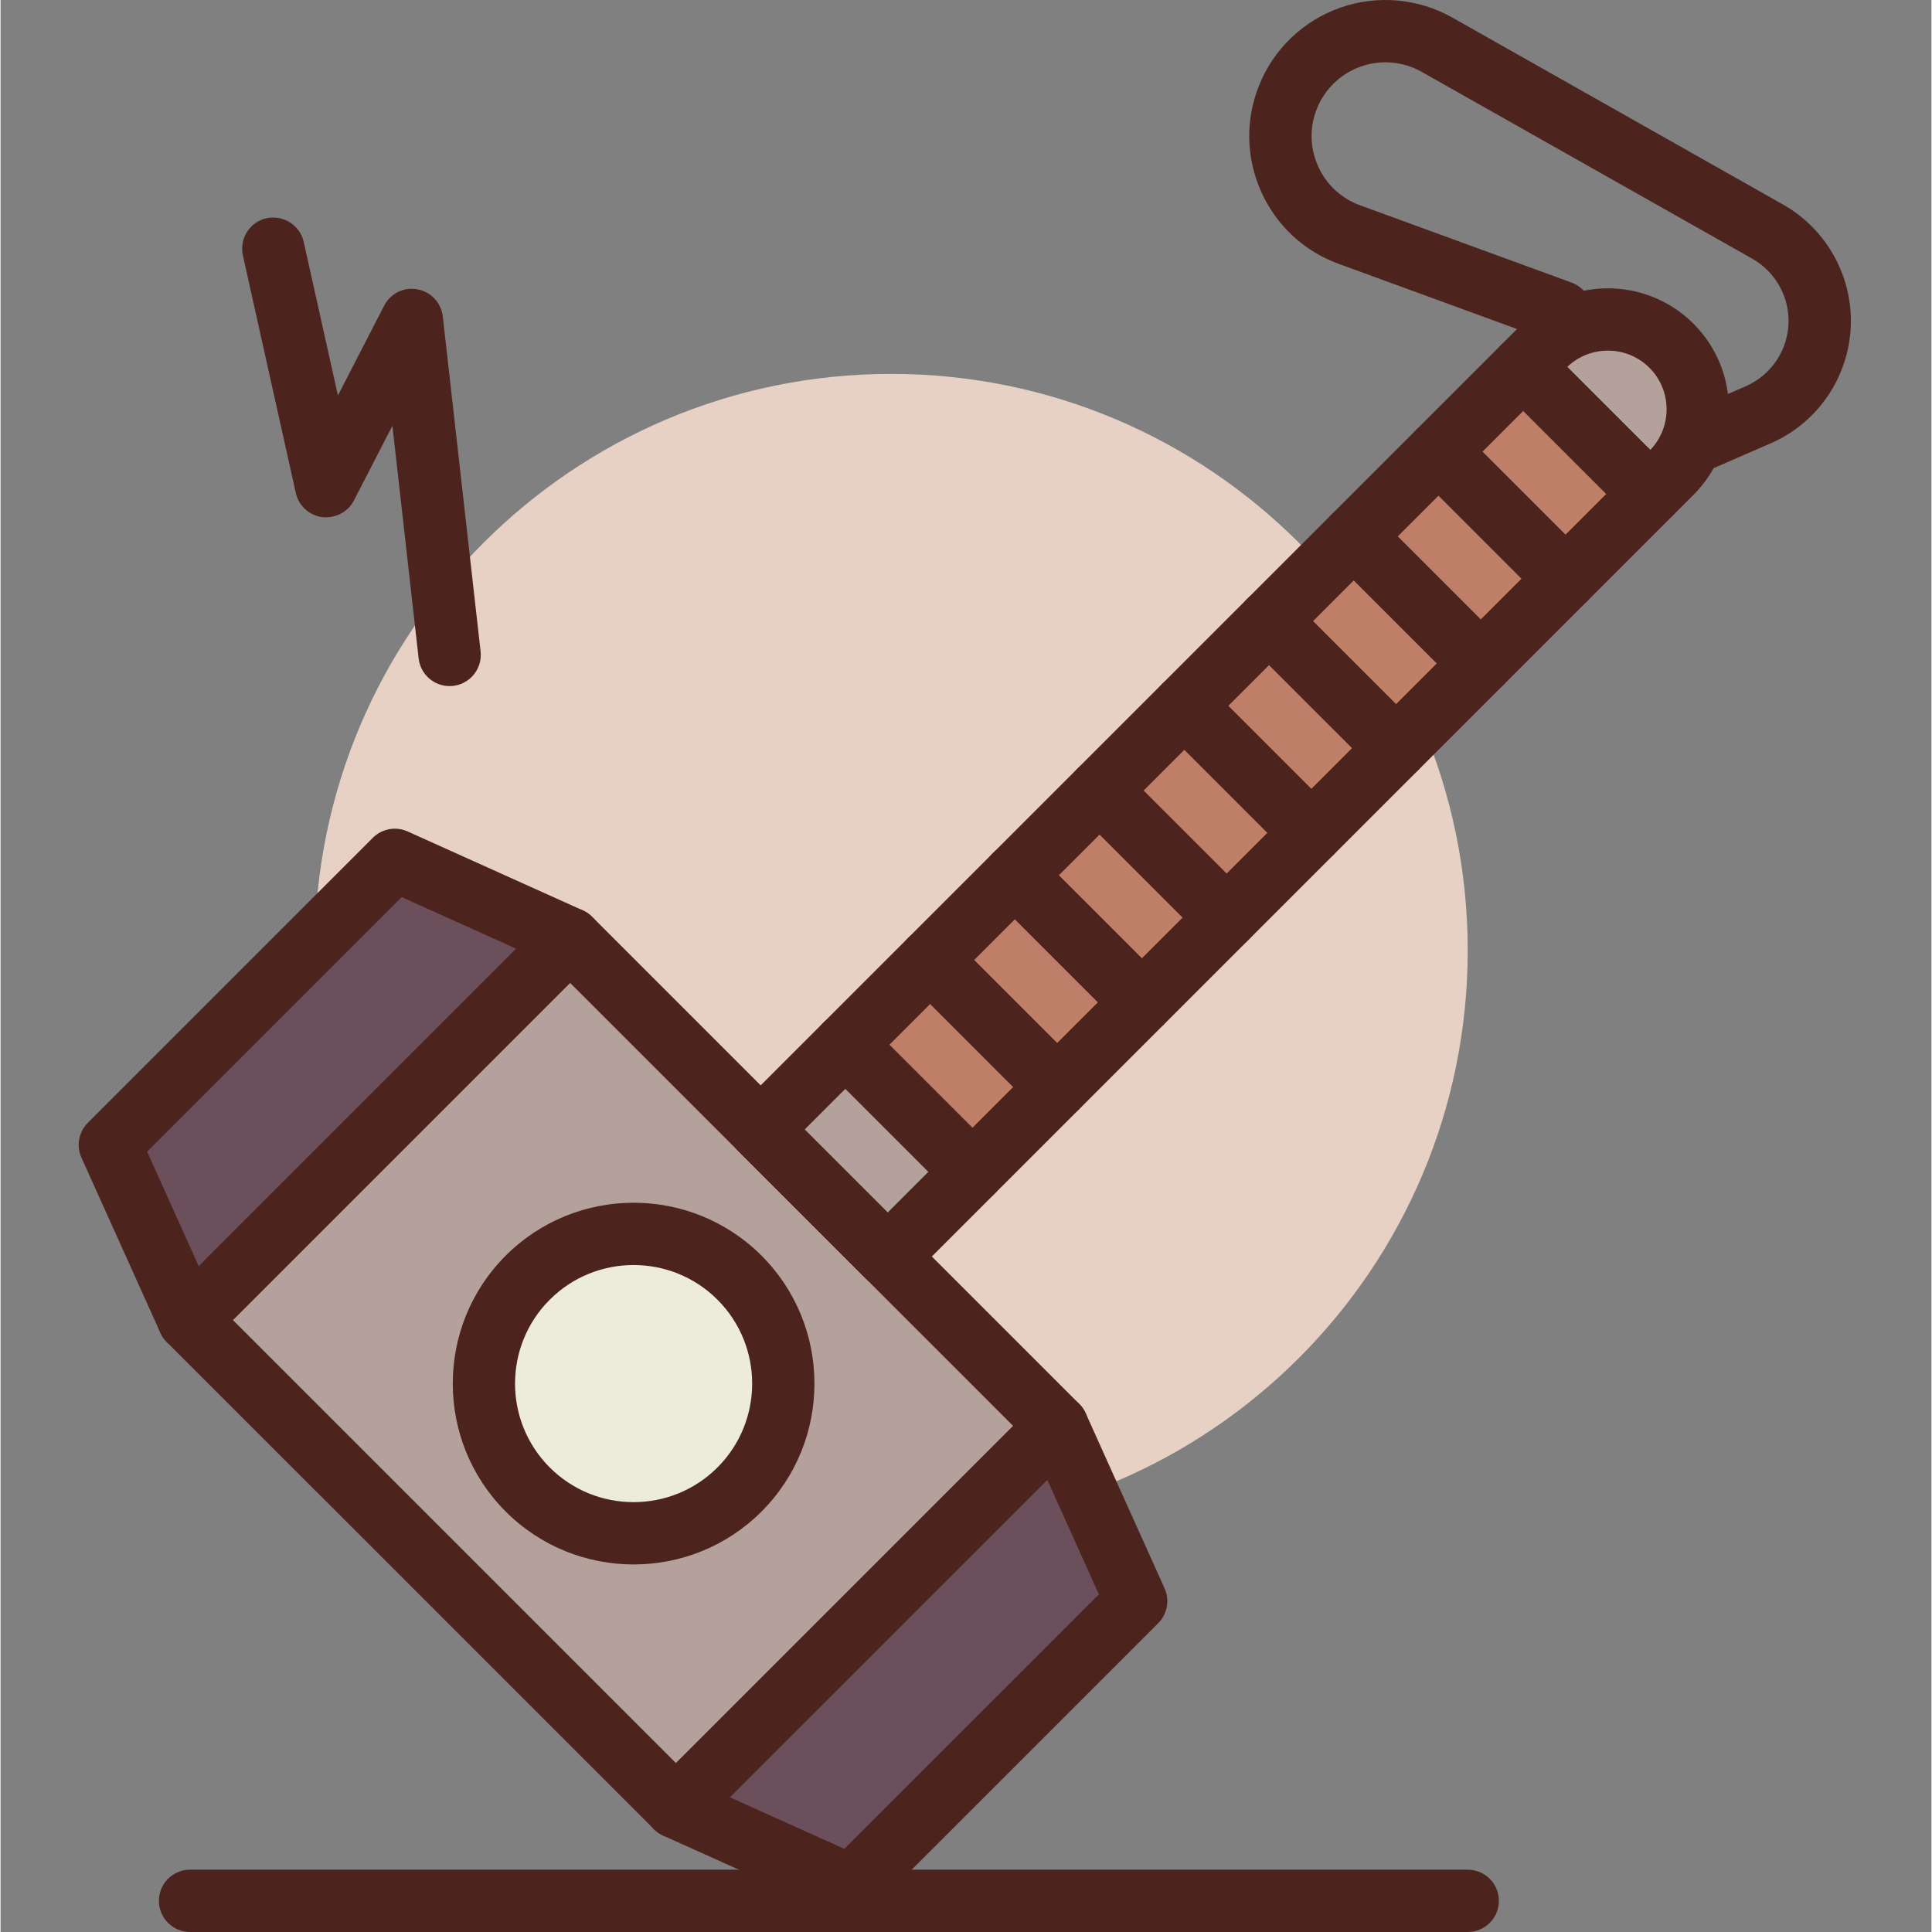 <svg height="423pt" viewBox="-17 0 423 423.242" width="423pt" xmlns="http://www.w3.org/2000/svg"><rect x="-17" y="0" width="423" height="423.242" fill="#808080" stroke="none"/><path d="m304.41 208.203c0 69.75-56.543 126.293-126.293 126.293s-126.293-56.543-126.293-126.293 56.543-126.293 126.293-126.293 126.293 56.543 126.293 126.293zm0 0" fill="#e7d1c4"/><path d="m107.762 205.656 106.719 106.719-83.52 83.516-106.715-106.715zm0 0" fill="#b5a19c"/><path d="m130.965 402.723c-1.746 0-3.496-.668-4.828-2.004l-106.719-106.711c-1.281-1.281-2-3.016-2-4.828s.719-3.543 2-4.824l83.52-83.52c2.668-2.668 6.988-2.668 9.652 0l106.719 106.719c1.281 1.277 2.004 3.012 2.004 4.824s-.723 3.547-2.004 4.828l-83.52 83.512c-1.332 1.336-3.078 2.004-4.824 2.004zm-97.07-113.543 97.07 97.062 73.863-73.859-97.066-97.066zm0 0" fill="#4c241d"/><path d="m169.348 413.191-38.383-17.293 83.516-83.52 17.293 38.387zm0 0" fill="#6b4f5b"/><path d="m169.348 420.016c-.945 0-1.906-.199-2.805-.602l-38.387-17.293c-2.039-.926-3.508-2.793-3.906-5-.406-2.207.301-4.469 1.887-6.055l83.52-83.516c1.586-1.586 3.859-2.324 6.055-1.883 2.207.398 4.07 1.867 5 3.906l17.293 38.387c1.16 2.586.605 5.625-1.398 7.633l-62.43 62.418c-1.309 1.309-3.055 2.004-4.828 2.004zm-26.566-26.281 25.074 11.293 55.758-55.754-11.297-25.07zm0 0" fill="#4c241d"/><path d="m69.375 188.367 38.387 17.293-83.52 83.52-17.289-38.387zm0 0" fill="#6b4f5b"/><path d="m24.242 296.008c-.406 0-.82-.035-1.227-.113-2.207-.398-4.074-1.867-5-3.906l-17.297-38.387c-1.16-2.586-.605-5.625 1.402-7.633l62.426-62.426c2-2.008 5.047-2.562 7.633-1.398l38.387 17.293c2.039.926 3.508 2.793 3.906 5 .406 2.207-.301 4.465-1.887 6.055l-83.52 83.52c-1.289 1.289-3.031 1.996-4.824 1.996zm-9.133-43.719 11.301 25.07 69.531-69.531-25.07-11.301zm0 0" fill="#4c241d"/><path d="m355.234 103.266c-2.637 0-5.145-1.531-6.266-4.105-1.508-3.453.082-7.48 3.539-8.98l12.773-5.551c5.723-2.48 9.414-8.113 9.414-14.34 0-5.629-3.047-10.844-7.945-13.617l-72.43-40.938c-4.047-2.285-8.898-2.715-13.305-1.168-4.395 1.539-7.914 4.914-9.641 9.234-1.641 4.09-1.547 8.566.25 12.594 1.797 4.02 5.066 7.066 9.207 8.578l46.32 16.926c3.539 1.293 5.359 5.215 4.066 8.762-1.301 3.539-5.234 5.34-8.762 4.066l-46.312-16.926c-7.633-2.789-13.668-8.414-16.988-15.832-3.312-7.43-3.477-15.684-.461-23.234 3.195-7.988 9.684-14.199 17.797-17.055 8.113-2.84 17.059-2.059 24.551 2.168l72.43 40.949c9.18 5.184 14.879 14.953 14.879 25.492 0 11.676-6.918 22.223-17.625 26.859l-12.773 5.555c-.891.387-1.812.562-2.719.562zm0 0" fill="#4c241d"/><path d="m349.039 75.742c-7.688-7.688-20.152-7.688-27.84 0l-4.641 4.641 27.84 27.84 4.641-4.641c7.688-7.688 7.688-20.152 0-27.84zm0 0" fill="#b5a19c"/><path d="m344.402 115.047c-1.746 0-3.492-.664-4.828-2l-27.836-27.84c-2.668-2.664-2.668-6.988 0-9.652l4.641-4.641c10.324-10.328 27.137-10.34 37.492 0 10.34 10.34 10.34 27.152 0 37.492l-4.641 4.641c-1.336 1.336-3.082 2-4.828 2zm-18.188-34.664 18.188 18.184c4.828-5.031 4.766-13.047-.188-18-4.945-4.945-12.961-5.004-18-.184zm0 0" fill="#4c241d"/><path d="m149.52 247.418 18.559-18.559 27.84 27.84-18.559 18.559zm0 0" fill="#b5a19c"/><path d="m177.363 282.09c-1.746 0-3.496-.668-4.828-2l-27.84-27.84c-2.664-2.668-2.664-6.988 0-9.652l18.562-18.562c2.664-2.664 6.984-2.664 9.652 0l27.84 27.84c2.664 2.668 2.664 6.988 0 9.652l-18.562 18.562c-1.332 1.332-3.078 2-4.824 2zm-18.188-34.668 18.188 18.184 8.906-8.906-18.188-18.184zm0 0" fill="#4c241d"/><path d="m168.078 228.859 148.477-148.477 27.84 27.84-148.477 148.477zm0 0" fill="#bf7e68"/><g fill="#4c241d"><path d="m195.922 263.527c-1.746 0-3.492-.668-4.824-2l-27.84-27.84c-2.668-2.664-2.668-6.984 0-9.652l148.48-148.48c2.664-2.664 6.984-2.664 9.652 0l27.84 27.84c2.664 2.668 2.664 6.988 0 9.652l-148.48 148.48c-1.336 1.332-3.082 2-4.828 2zm-18.188-34.668 18.188 18.188 138.828-138.828-18.188-18.184zm0 0"/><path d="m325.844 133.609c-1.746 0-3.496-.668-4.828-2l-27.84-27.84c-2.664-2.668-2.664-6.988 0-9.652 2.668-2.668 6.988-2.668 9.652 0l27.84 27.84c2.668 2.664 2.668 6.984 0 9.652-1.332 1.332-3.078 2-4.824 2zm0 0"/><path d="m307.281 152.168c-1.746 0-3.492-.668-4.824-2l-27.84-27.84c-2.668-2.668-2.668-6.988 0-9.652 2.664-2.668 6.988-2.668 9.652 0l27.84 27.84c2.664 2.664 2.664 6.984 0 9.652-1.332 1.332-3.078 2-4.828 2zm0 0"/><path d="m288.723 170.73c-1.746 0-3.492-.668-4.828-2.004l-27.84-27.836c-2.664-2.668-2.664-6.988 0-9.656 2.668-2.664 6.988-2.664 9.656 0l27.836 27.84c2.668 2.668 2.668 6.988 0 9.652-1.332 1.336-3.078 2.004-4.824 2.004zm0 0"/><path d="m270.164 189.289c-1.746 0-3.496-.668-4.828-2l-27.84-27.84c-2.664-2.664-2.664-6.988 0-9.652 2.668-2.668 6.988-2.668 9.652 0l27.84 27.84c2.668 2.664 2.668 6.984 0 9.652-1.332 1.332-3.078 2-4.824 2zm0 0"/><path d="m251.602 207.848c-1.746 0-3.492-.668-4.824-2l-27.84-27.84c-2.668-2.664-2.668-6.984 0-9.652 2.664-2.664 6.984-2.664 9.652 0l27.84 27.84c2.664 2.664 2.664 6.988 0 9.652-1.332 1.332-3.078 2-4.828 2zm0 0"/><path d="m233.043 226.41c-1.746 0-3.496-.668-4.828-2l-27.84-27.84c-2.664-2.668-2.664-6.988 0-9.652 2.668-2.668 6.988-2.668 9.656 0l27.836 27.836c2.668 2.668 2.668 6.988 0 9.656-1.332 1.332-3.078 2-4.824 2zm0 0"/><path d="m214.48 244.969c-1.746 0-3.492-.668-4.824-2l-27.84-27.84c-2.664-2.664-2.664-6.988 0-9.652 2.668-2.668 6.988-2.668 9.652 0l27.84 27.84c2.664 2.664 2.664 6.984 0 9.652-1.332 1.332-3.078 2-4.828 2zm0 0"/></g><path d="m144.879 279.898c-12.812-12.812-33.586-12.812-46.398 0s-12.812 33.586 0 46.398 33.586 12.812 46.398 0 12.812-33.586 0-46.398zm0 0" fill="#edebdc"/><path d="m121.684 342.723c-10.156 0-20.301-3.867-28.027-11.594-15.453-15.453-15.453-40.602 0-56.055s40.598-15.453 56.055 0c15.453 15.453 15.453 40.602 0 56.055-7.727 7.727-17.875 11.594-28.027 11.594zm0-65.594c-6.652 0-13.309 2.531-18.375 7.598-10.133 10.133-10.133 26.613 0 36.746 10.133 10.133 26.613 10.137 36.746 0 10.133-10.133 10.133-26.613 0-36.746-5.066-5.066-11.719-7.598-18.371-7.598zm0 0" fill="#4c241d"/><path d="m304.41 423.242h-279.895c-3.773 0-6.824-3.055-6.824-6.828 0-3.773 3.051-6.824 6.824-6.824h279.895c3.773 0 6.828 3.051 6.828 6.824 0 3.773-3.055 6.828-6.828 6.828zm0 0" fill="#4c241d"/><path d="m81.367 150.301c-3.426 0-6.383-2.574-6.777-6.059l-5.746-50.969-8.434 16.367c-1.316 2.555-4.062 3.945-6.941 3.648-2.844-.375-5.164-2.488-5.785-5.289l-11.594-52.039c-.82-3.68 1.492-7.332 5.172-8.152 3.668-.777 7.328 1.5 8.148 5.18l7.5 33.641 10.121-19.652c1.371-2.676 4.312-4.176 7.297-3.59 2.961.539 5.215 2.961 5.555 5.945l8.281 73.375c.418 3.746-2.273 7.125-6.02 7.555-.262.027-.523.039-.777.039zm0 0" fill="#4c241d"/></svg>